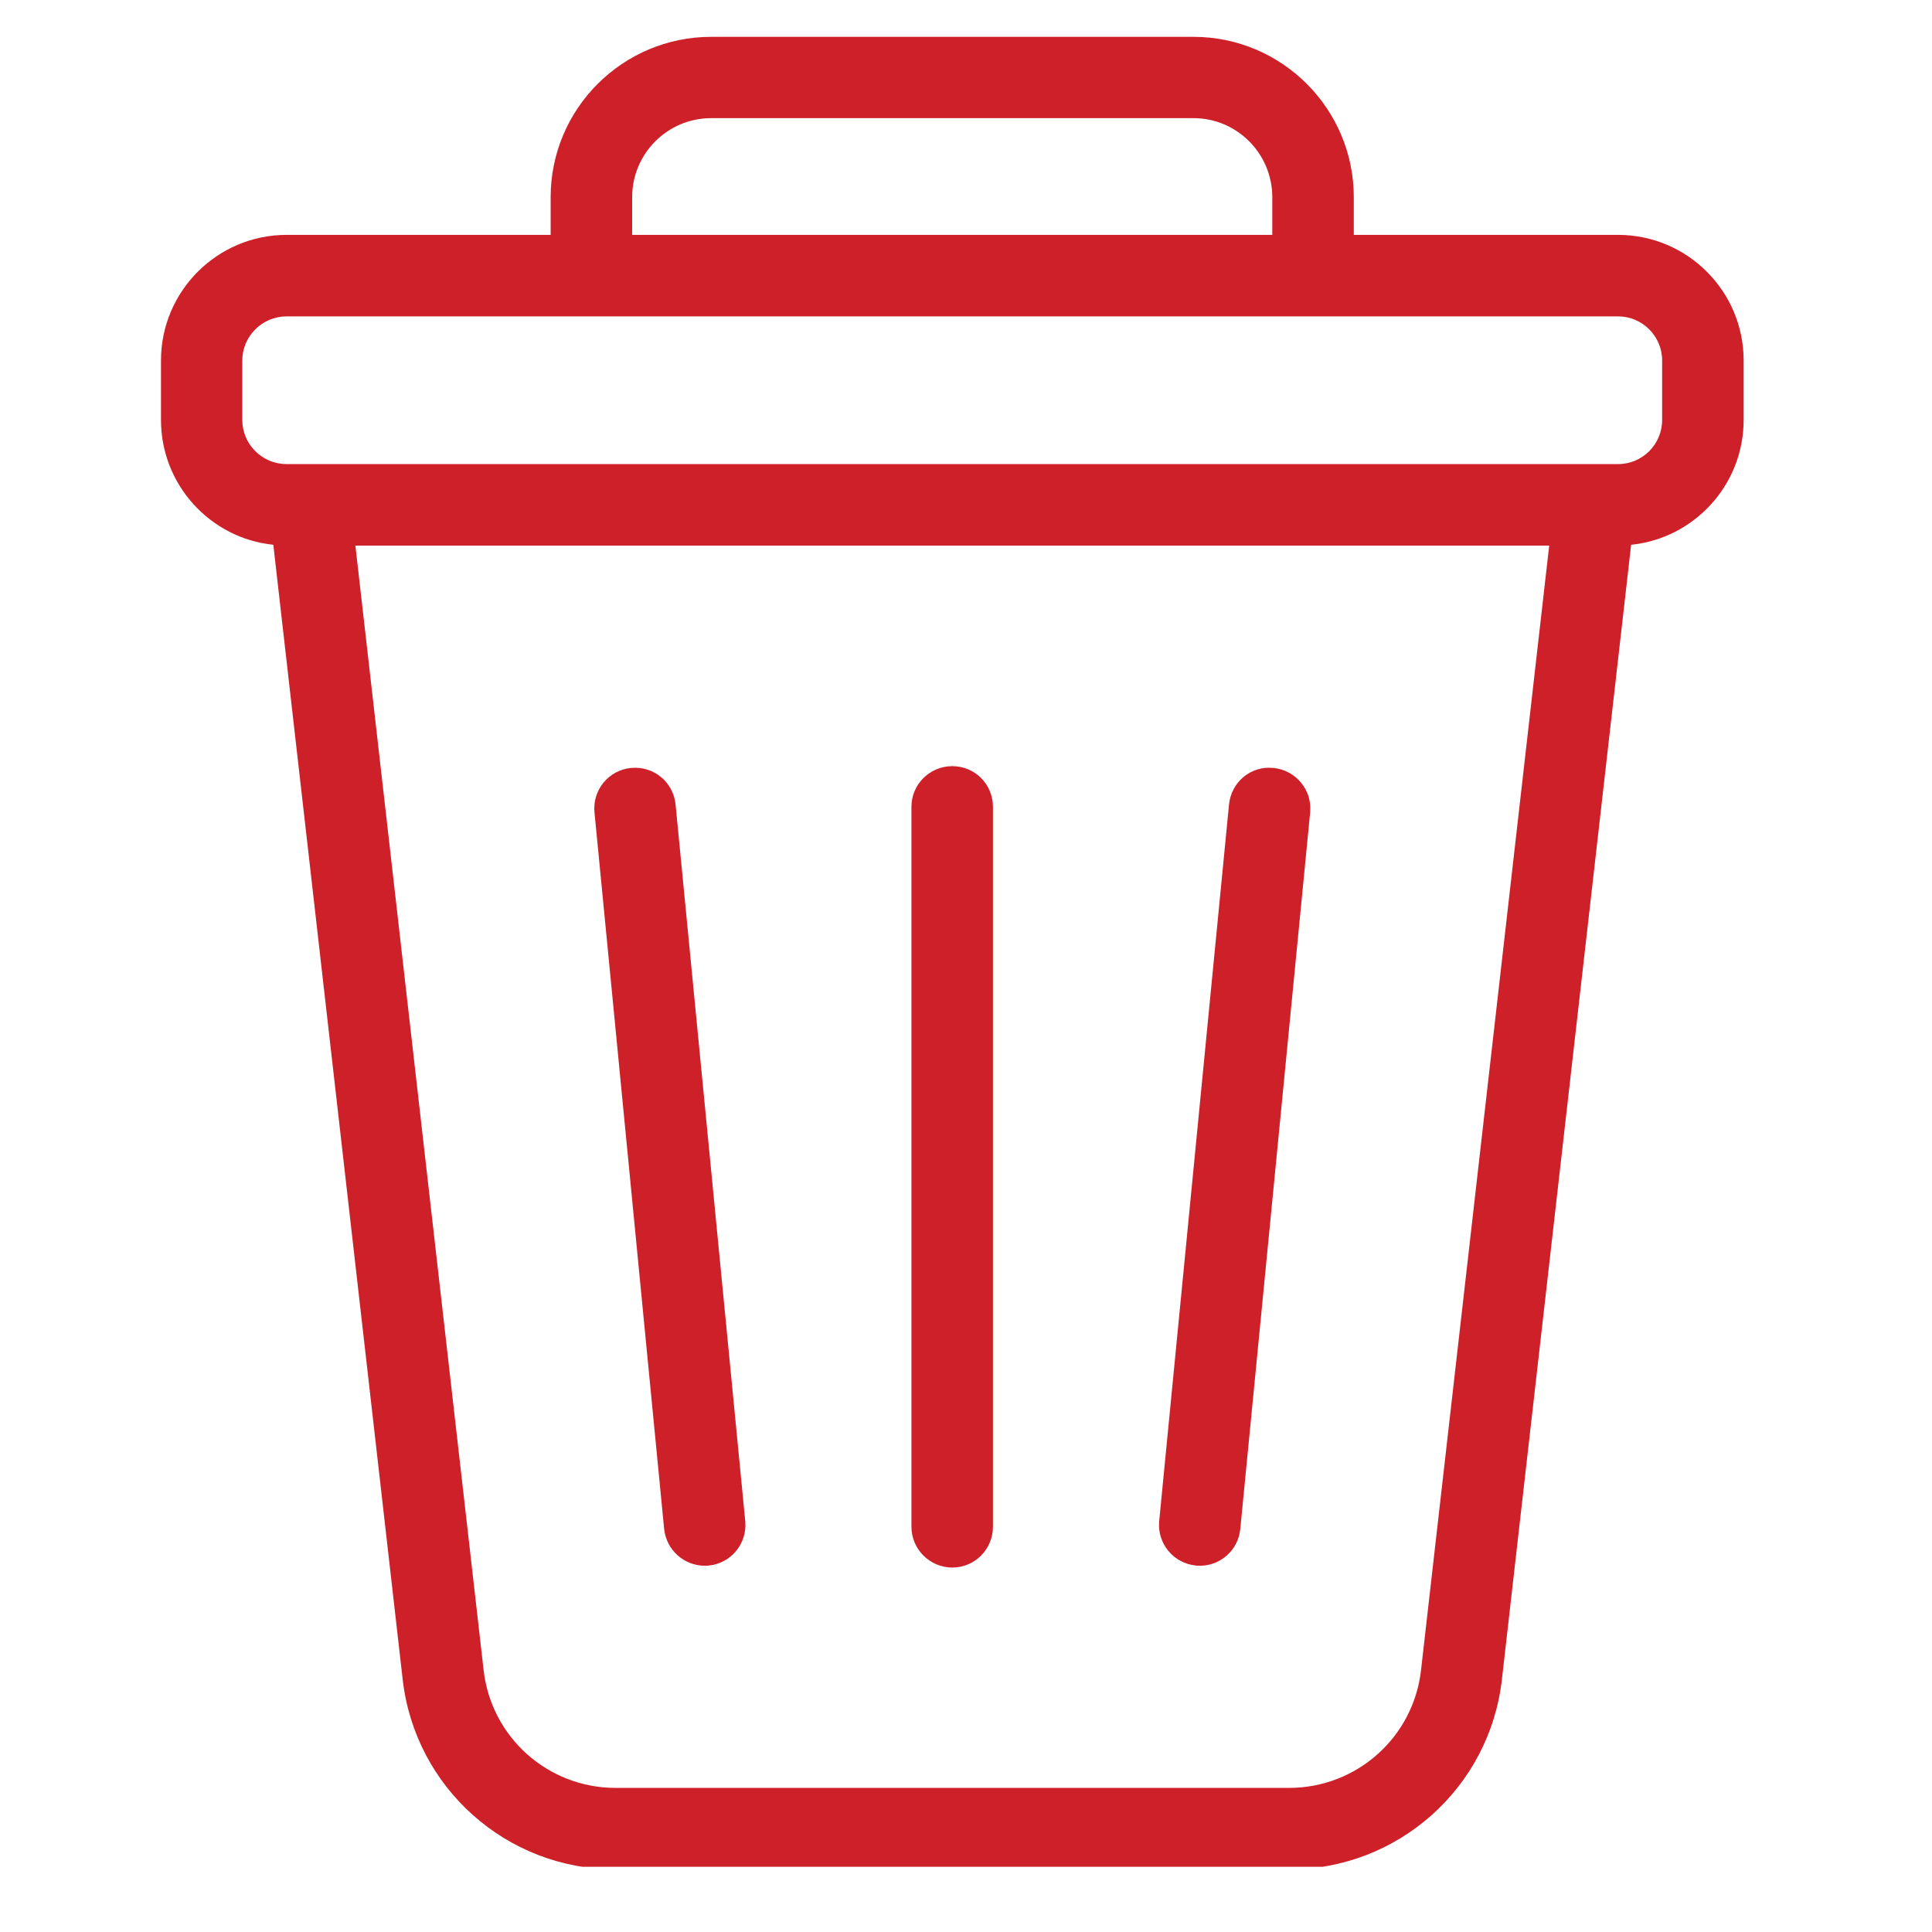 <svg xmlns="http://www.w3.org/2000/svg" xmlns:xlink="http://www.w3.org/1999/xlink" width="50" zoomAndPan="magnify" viewBox="0 0 37.5 37.5" height="50" preserveAspectRatio="xMidYMid meet" version="1.0"><defs><clipPath id="9a413b2fd6"><path d="M 3.086 0.707 L 34 0.707 L 34 36.234 L 3.086 36.234 Z M 3.086 0.707 " clip-rule="nonzero"/></clipPath></defs><g clip-path="url(#9a413b2fd6)"><path fill="#ce2029" d="M 31.406 4.559 L 26.277 4.559 L 26.277 3.828 C 26.277 2.109 24.879 0.715 23.164 0.715 L 13.805 0.715 C 12.086 0.715 10.688 2.109 10.688 3.828 L 10.688 4.559 L 5.562 4.559 C 4.219 4.559 3.125 5.652 3.125 6.996 L 3.125 8.152 C 3.125 9.41 4.082 10.449 5.305 10.574 L 7.816 32.598 C 8.055 34.699 9.832 36.285 11.949 36.285 L 25.02 36.285 C 27.137 36.285 28.914 34.699 29.152 32.598 L 31.66 10.574 C 32.887 10.449 33.844 9.41 33.844 8.152 L 33.844 6.996 C 33.844 5.652 32.75 4.559 31.406 4.559 Z M 12.27 3.828 C 12.27 2.98 12.957 2.293 13.805 2.293 L 23.164 2.293 C 24.008 2.293 24.695 2.98 24.695 3.828 L 24.695 4.559 L 12.27 4.559 Z M 27.582 32.418 C 27.434 33.723 26.332 34.703 25.02 34.703 L 11.949 34.703 C 10.637 34.703 9.535 33.723 9.387 32.418 L 6.898 10.59 L 30.07 10.59 Z M 32.262 8.152 C 32.262 8.625 31.879 9.008 31.406 9.008 L 5.562 9.008 C 5.09 9.008 4.703 8.625 4.703 8.152 L 4.703 6.996 C 4.703 6.527 5.09 6.141 5.562 6.141 L 31.406 6.141 C 31.879 6.141 32.262 6.527 32.262 6.996 Z M 32.262 8.152 " fill-opacity="1" fill-rule="nonzero"/></g><path fill="#ce2029" d="M 18.484 30.426 C 18.922 30.426 19.273 30.07 19.273 29.633 L 19.273 15.66 C 19.273 15.223 18.922 14.871 18.484 14.871 C 18.047 14.871 17.691 15.223 17.691 15.66 L 17.691 29.633 C 17.691 30.07 18.047 30.426 18.484 30.426 Z M 18.484 30.426 " fill-opacity="1" fill-rule="nonzero"/><path fill="#ce2029" d="M 23.211 30.387 C 23.238 30.391 23.262 30.391 23.289 30.391 C 23.691 30.391 24.035 30.086 24.074 29.676 L 25.43 15.77 C 25.473 15.336 25.152 14.949 24.719 14.906 C 24.277 14.859 23.898 15.18 23.855 15.617 L 22.5 29.523 C 22.457 29.957 22.777 30.344 23.211 30.387 Z M 23.211 30.387 " fill-opacity="1" fill-rule="nonzero"/><path fill="#ce2029" d="M 13.68 30.391 C 13.703 30.391 13.73 30.391 13.758 30.387 C 14.191 30.344 14.508 29.957 14.465 29.523 L 13.113 15.617 C 13.07 15.18 12.688 14.863 12.246 14.906 C 11.812 14.949 11.496 15.336 11.539 15.77 L 12.891 29.676 C 12.934 30.086 13.277 30.391 13.68 30.391 Z M 13.68 30.391 " fill-opacity="1" fill-rule="nonzero"/></svg>